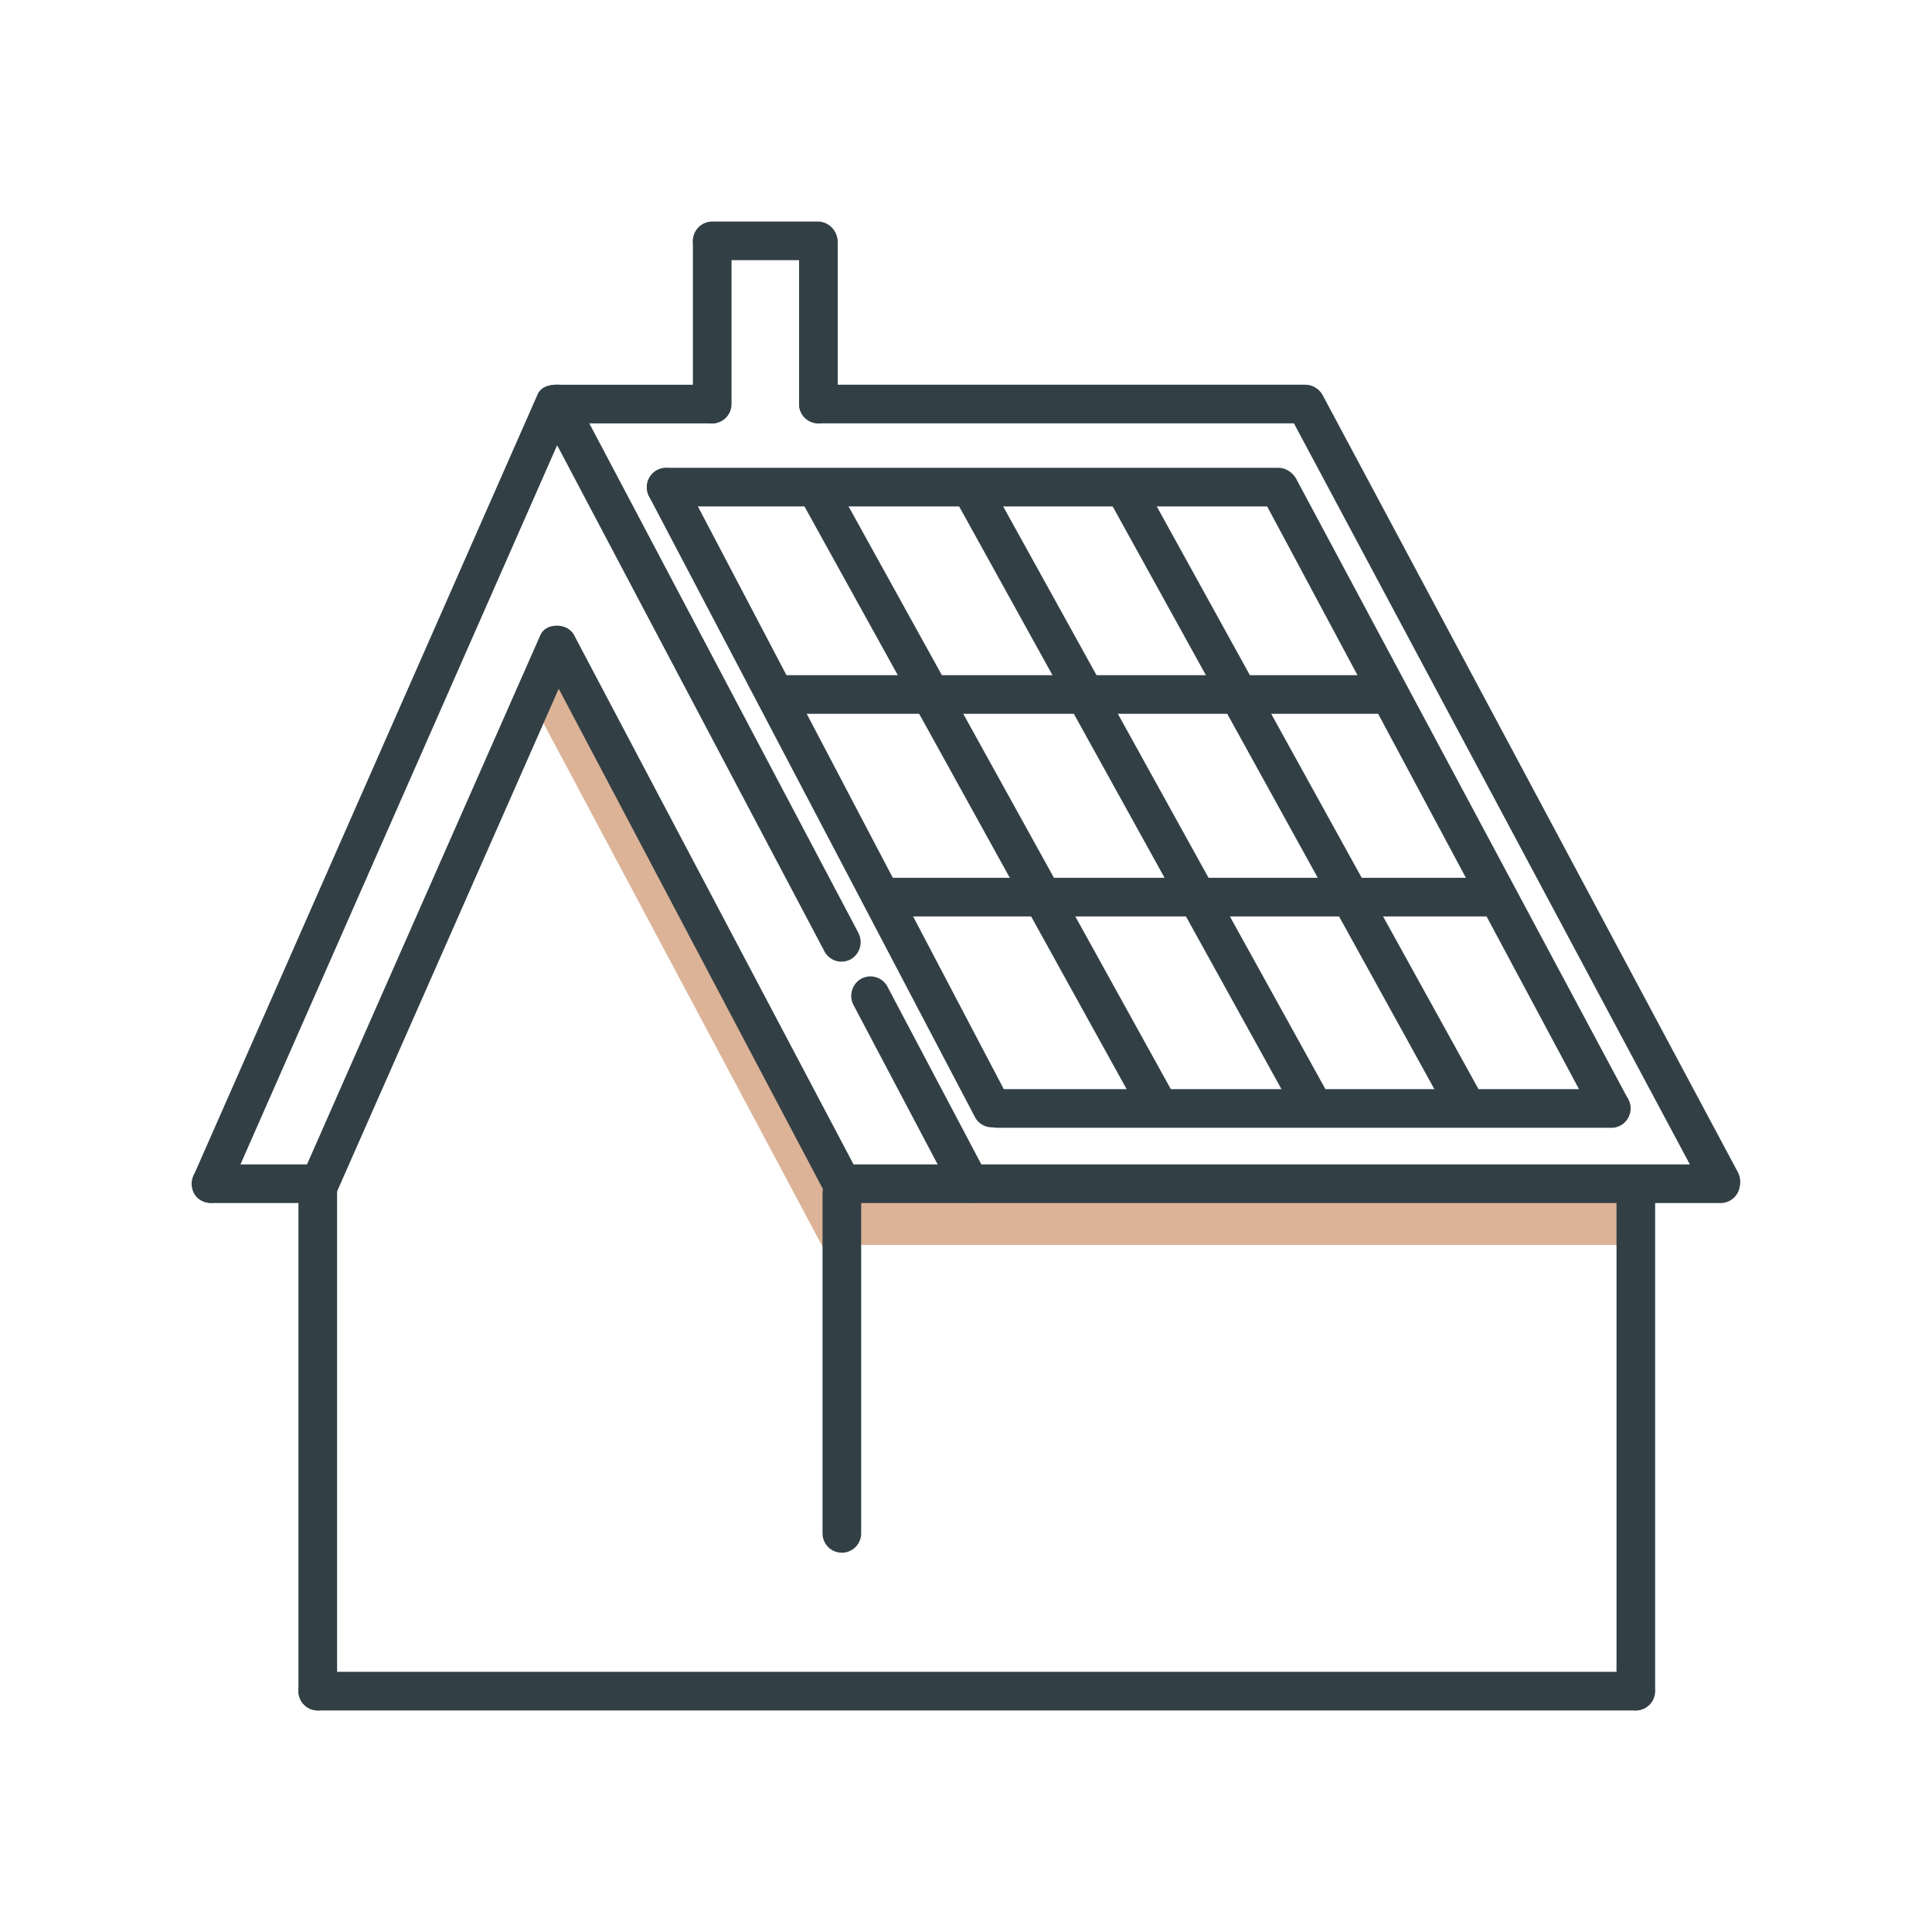 <svg xmlns="http://www.w3.org/2000/svg" viewBox="0 0 500 500"><defs><style>.cls-1{fill:none;stroke:#dcb397;stroke-miterlimit:10;stroke-width:14px;}.cls-2{fill:#324046;}</style></defs><g id="Solarprojekte_Icons"><g id="Eigenheim"><line class="cls-1" x1="215.61" y1="315.19" x2="418.7" y2="315.19"/><g id="Solarprojekte"><g id="Hausdach"><line class="cls-1" x1="219" y1="319.23" x2="142.04" y2="174.89"/><path class="cls-2" d="M58.92,308.87l34.65-78.7,34.66-78.7,19.54-44.38c1.06-2.39.78-5.48-1.79-6.84-2.17-1.15-5.72-.77-6.84,1.79l-34.66,78.7-34.65,78.7L50.28,303.83c-1.05,2.38-.78,5.48,1.8,6.84,2.17,1.14,5.71.76,6.84-1.8Z"/><path class="cls-2" d="M87,308.87l24-54.42,24-54.43,13.5-30.65c1.05-2.38.78-5.48-1.8-6.84-2.17-1.14-5.71-.76-6.84,1.8l-24,54.42-24,54.43-13.5,30.65c-1,2.38-.78,5.48,1.8,6.84,2.17,1.14,5.71.76,6.84-1.8Z"/><path class="cls-2" d="M54.6,311.35H82.43a5,5,0,0,0,0-10H54.6a5,5,0,0,0,0,10Z"/><path class="cls-2" d="M222.21,303.83l-28.76-54.46-28.64-54.24-16.18-30.65a5.06,5.06,0,0,0-6.85-1.79,5.11,5.11,0,0,0-1.79,6.84L168.75,224l28.64,54.24,16.19,30.64a5,5,0,0,0,6.84,1.8,5.12,5.12,0,0,0,1.79-6.84Z"/><path class="cls-2" d="M218.51,311.35H445.29a5,5,0,1,0,0-10H218.51a5,5,0,0,0,0,10Z"/><path class="cls-2" d="M449.72,303.29l-42.1-78.79-41.86-78.35-23.52-44a5,5,0,0,0-6.84-1.8,5.11,5.11,0,0,0-1.8,6.84L375.7,186l41.86,78.35,23.52,44a5,5,0,0,0,6.84,1.79,5.11,5.11,0,0,0,1.8-6.84Z"/><path class="cls-2" d="M143.88,109.58h40.33a5,5,0,0,0,0-10H143.88a5,5,0,0,0,0,10Z"/><path class="cls-2" d="M211.8,109.56H337.71a5,5,0,0,0,0-10H211.8a5,5,0,0,0,0,10Z"/><path class="cls-2" d="M189.32,104.58V62.64a5,5,0,1,0-10,0v41.94a5,5,0,0,0,10,0Z"/><path class="cls-2" d="M216.8,104.56V62.62a5,5,0,0,0-10,0v41.94a5,5,0,0,0,10,0Z"/><path class="cls-2" d="M184.32,67.34h27.34a5,5,0,0,0,0-10H184.32a5,5,0,0,0,0,10Z"/><path class="cls-2" d="M222.09,241.31l-28.76-54.46-28.64-54.24L148.51,102a5.06,5.06,0,0,0-6.85-1.79,5.11,5.11,0,0,0-1.79,6.84l28.76,54.46,28.64,54.24,16.19,30.64a5,5,0,0,0,6.84,1.8,5.12,5.12,0,0,0,1.79-6.84Z"/><path class="cls-2" d="M255.24,303.75l-25.66-48.58a5,5,0,0,0-6.84-1.79,5.1,5.1,0,0,0-1.79,6.84L246.6,308.8a5,5,0,0,0,6.84,1.79,5.1,5.1,0,0,0,1.8-6.84Z"/><path class="cls-2" d="M261,284.19l-33-62.84L195.28,159l-18.58-35.4a5,5,0,0,0-6.84-1.8,5.11,5.11,0,0,0-1.79,6.84l33,62.84,32.75,62.39,18.59,35.41a5,5,0,0,0,6.84,1.79,5.11,5.11,0,0,0,1.79-6.84Z"/><path class="cls-2" d="M421.28,284.3l-33.52-62.65L354.23,159l-18.82-35.17a5,5,0,0,0-6.84-1.79,5.11,5.11,0,0,0-1.8,6.84l33.53,62.65,33.52,62.65,18.83,35.18a5.05,5.05,0,0,0,6.84,1.79,5.11,5.11,0,0,0,1.79-6.84Z"/><path class="cls-2" d="M172.39,131.07h158.4a5,5,0,0,0,0-10H172.39a5,5,0,0,0,0,10Z"/><path class="cls-2" d="M258.25,291.87H417a5,5,0,0,0,0-10H258.25a5,5,0,0,0,0,10Z"/><path class="cls-2" d="M304,283.67l-34.35-62.12-34.11-61.68-19.35-35a5,5,0,1,0-8.63,5.05L241.9,192,276,253.72l19.36,35a5,5,0,1,0,8.63-5Z"/><path class="cls-2" d="M383.29,283.05,349,221l-34.27-62.1-19.31-35a5,5,0,0,0-6.84-1.79,5.1,5.1,0,0,0-1.79,6.84L321.07,191l34.27,62.1,19.31,35a5,5,0,0,0,8.64-5.05Z"/><path class="cls-2" d="M229.81,237.17H387.53a5,5,0,0,0,0-10H229.81a5,5,0,0,0,0,10Z"/><path class="cls-2" d="M200.62,184.73H359.56a5,5,0,0,0,0-10H200.62a5,5,0,0,0,0,10Z"/><path class="cls-2" d="M343.93,283.52l-34.35-62.11-34.1-61.68-19.36-35a5,5,0,1,0-8.63,5l34.35,62.11L316,253.58l19.35,35a5,5,0,1,0,8.63-5.05Z"/></g></g><path class="cls-2" d="M77.24,306.83V437.66a5,5,0,0,0,10,0V306.83a5,5,0,0,0-10,0Z"/><path class="cls-2" d="M82.24,442.66h341a5,5,0,0,0,0-10h-341a5,5,0,1,0,0,10Z"/><path class="cls-2" d="M418.35,306.83V437.66a5,5,0,0,0,10,0V306.83a5,5,0,0,0-10,0Z"/><path class="cls-2" d="M212.87,308.84v88a5,5,0,1,0,10,0v-88a5,5,0,0,0-10,0Z"/></g></g></svg>